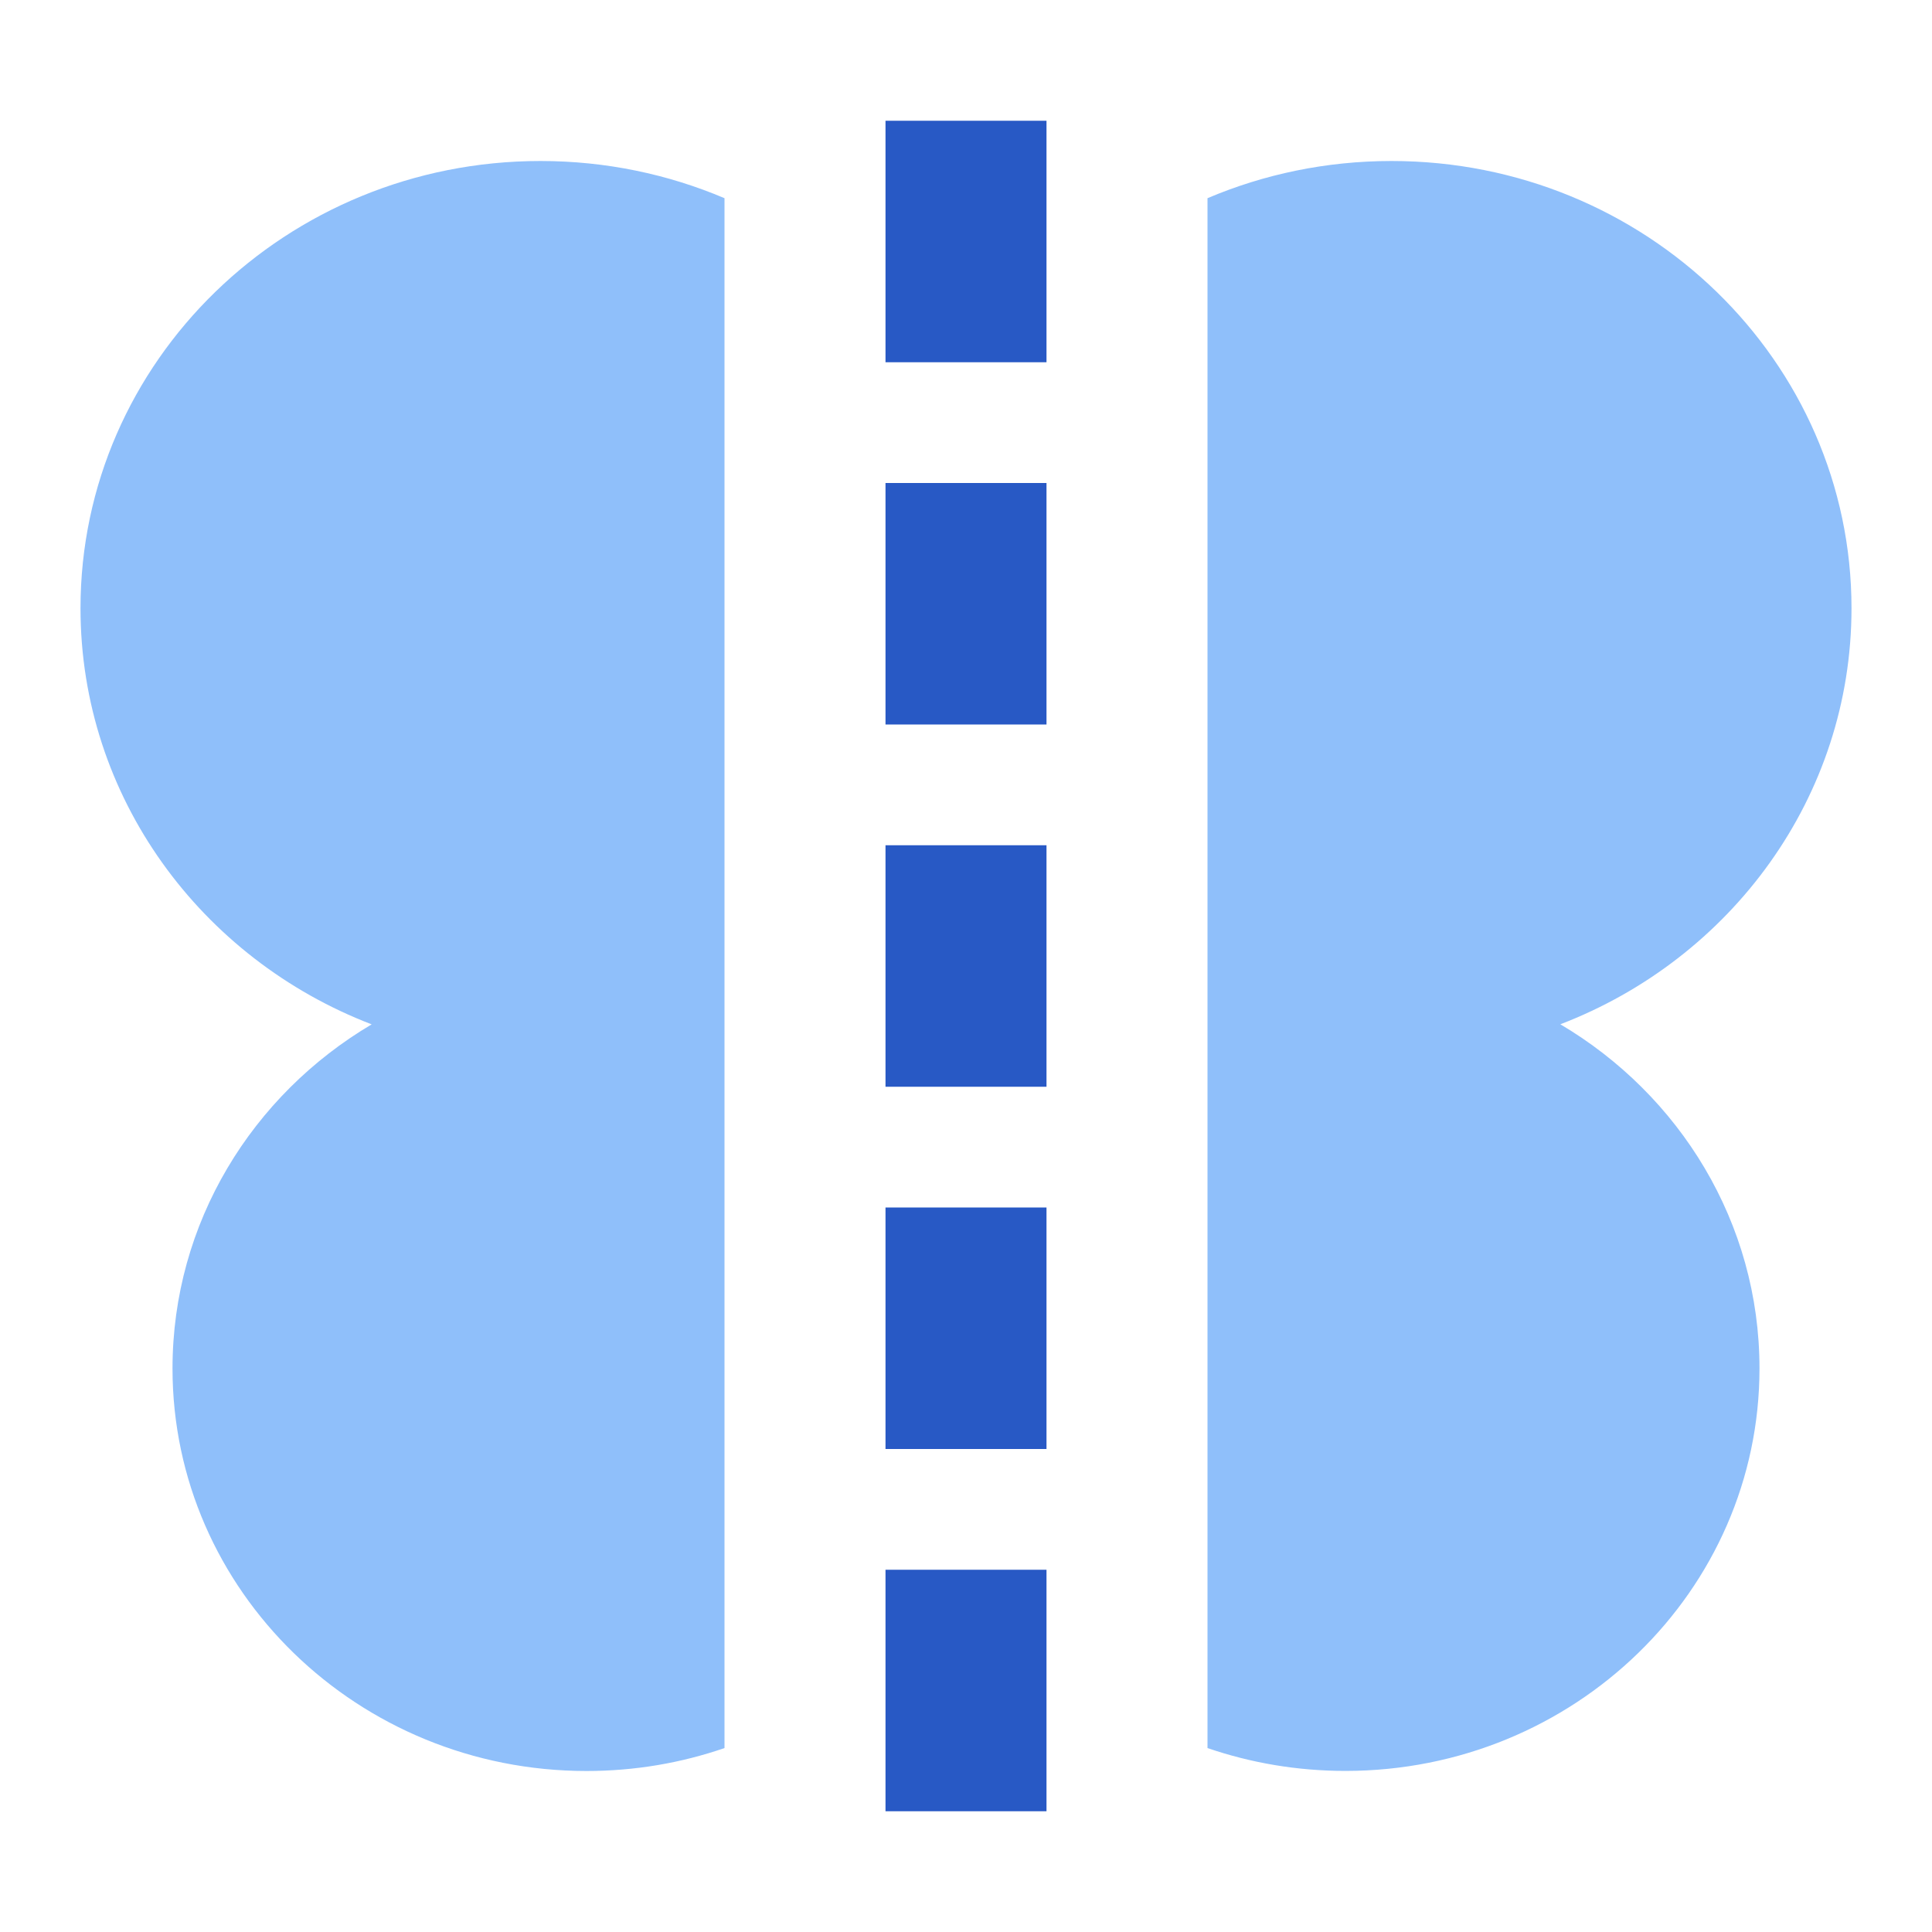 <svg xmlns="http://www.w3.org/2000/svg" fill="none" viewBox="0 0 24 24" id="Symmetry-Mirror-1--Streamline-Sharp">
  <desc>
    Symmetry Mirror 1 Streamline Icon: https://streamlinehq.com
  </desc>
  <g id="symmetry-mirror-1">
    <path id="Union" fill="#8fbffa" fill-rule="evenodd" d="M1 7.556C1 4.487 3.558 2 6.714 2 7.527 2 8.3 2.165 9 2.462V21.715C8.464 21.9 7.887 22 7.286 22c-2.84 0 -5.143 -2.239 -5.143 -5 0 -1.811 0.991 -3.398 2.474 -4.275C2.499 11.912 1 9.904 1 7.556Zm22 0C23 4.487 20.442 2 17.286 2 16.473 2 15.7 2.165 15 2.462V21.715c0.536 0.184 1.113 0.284 1.714 0.284 2.84 0 5.143 -2.239 5.143 -5 0 -1.811 -0.991 -3.398 -2.474 -4.275C21.501 11.912 23 9.904 23 7.556Z" clip-rule="evenodd" stroke-width="1"></path>
    <path id="Union_2" fill="#2859c5" fill-rule="evenodd" d="M11 4.5v-3h2v3h-2ZM11 9V6h2v3h-2Zm0 1.5v3h2v-3h-2Zm0 7.5v-3h2v3h-2Zm0 1.5v3h2v-3h-2Z" clip-rule="evenodd" stroke-width="1"></path>
  </g>
</svg>